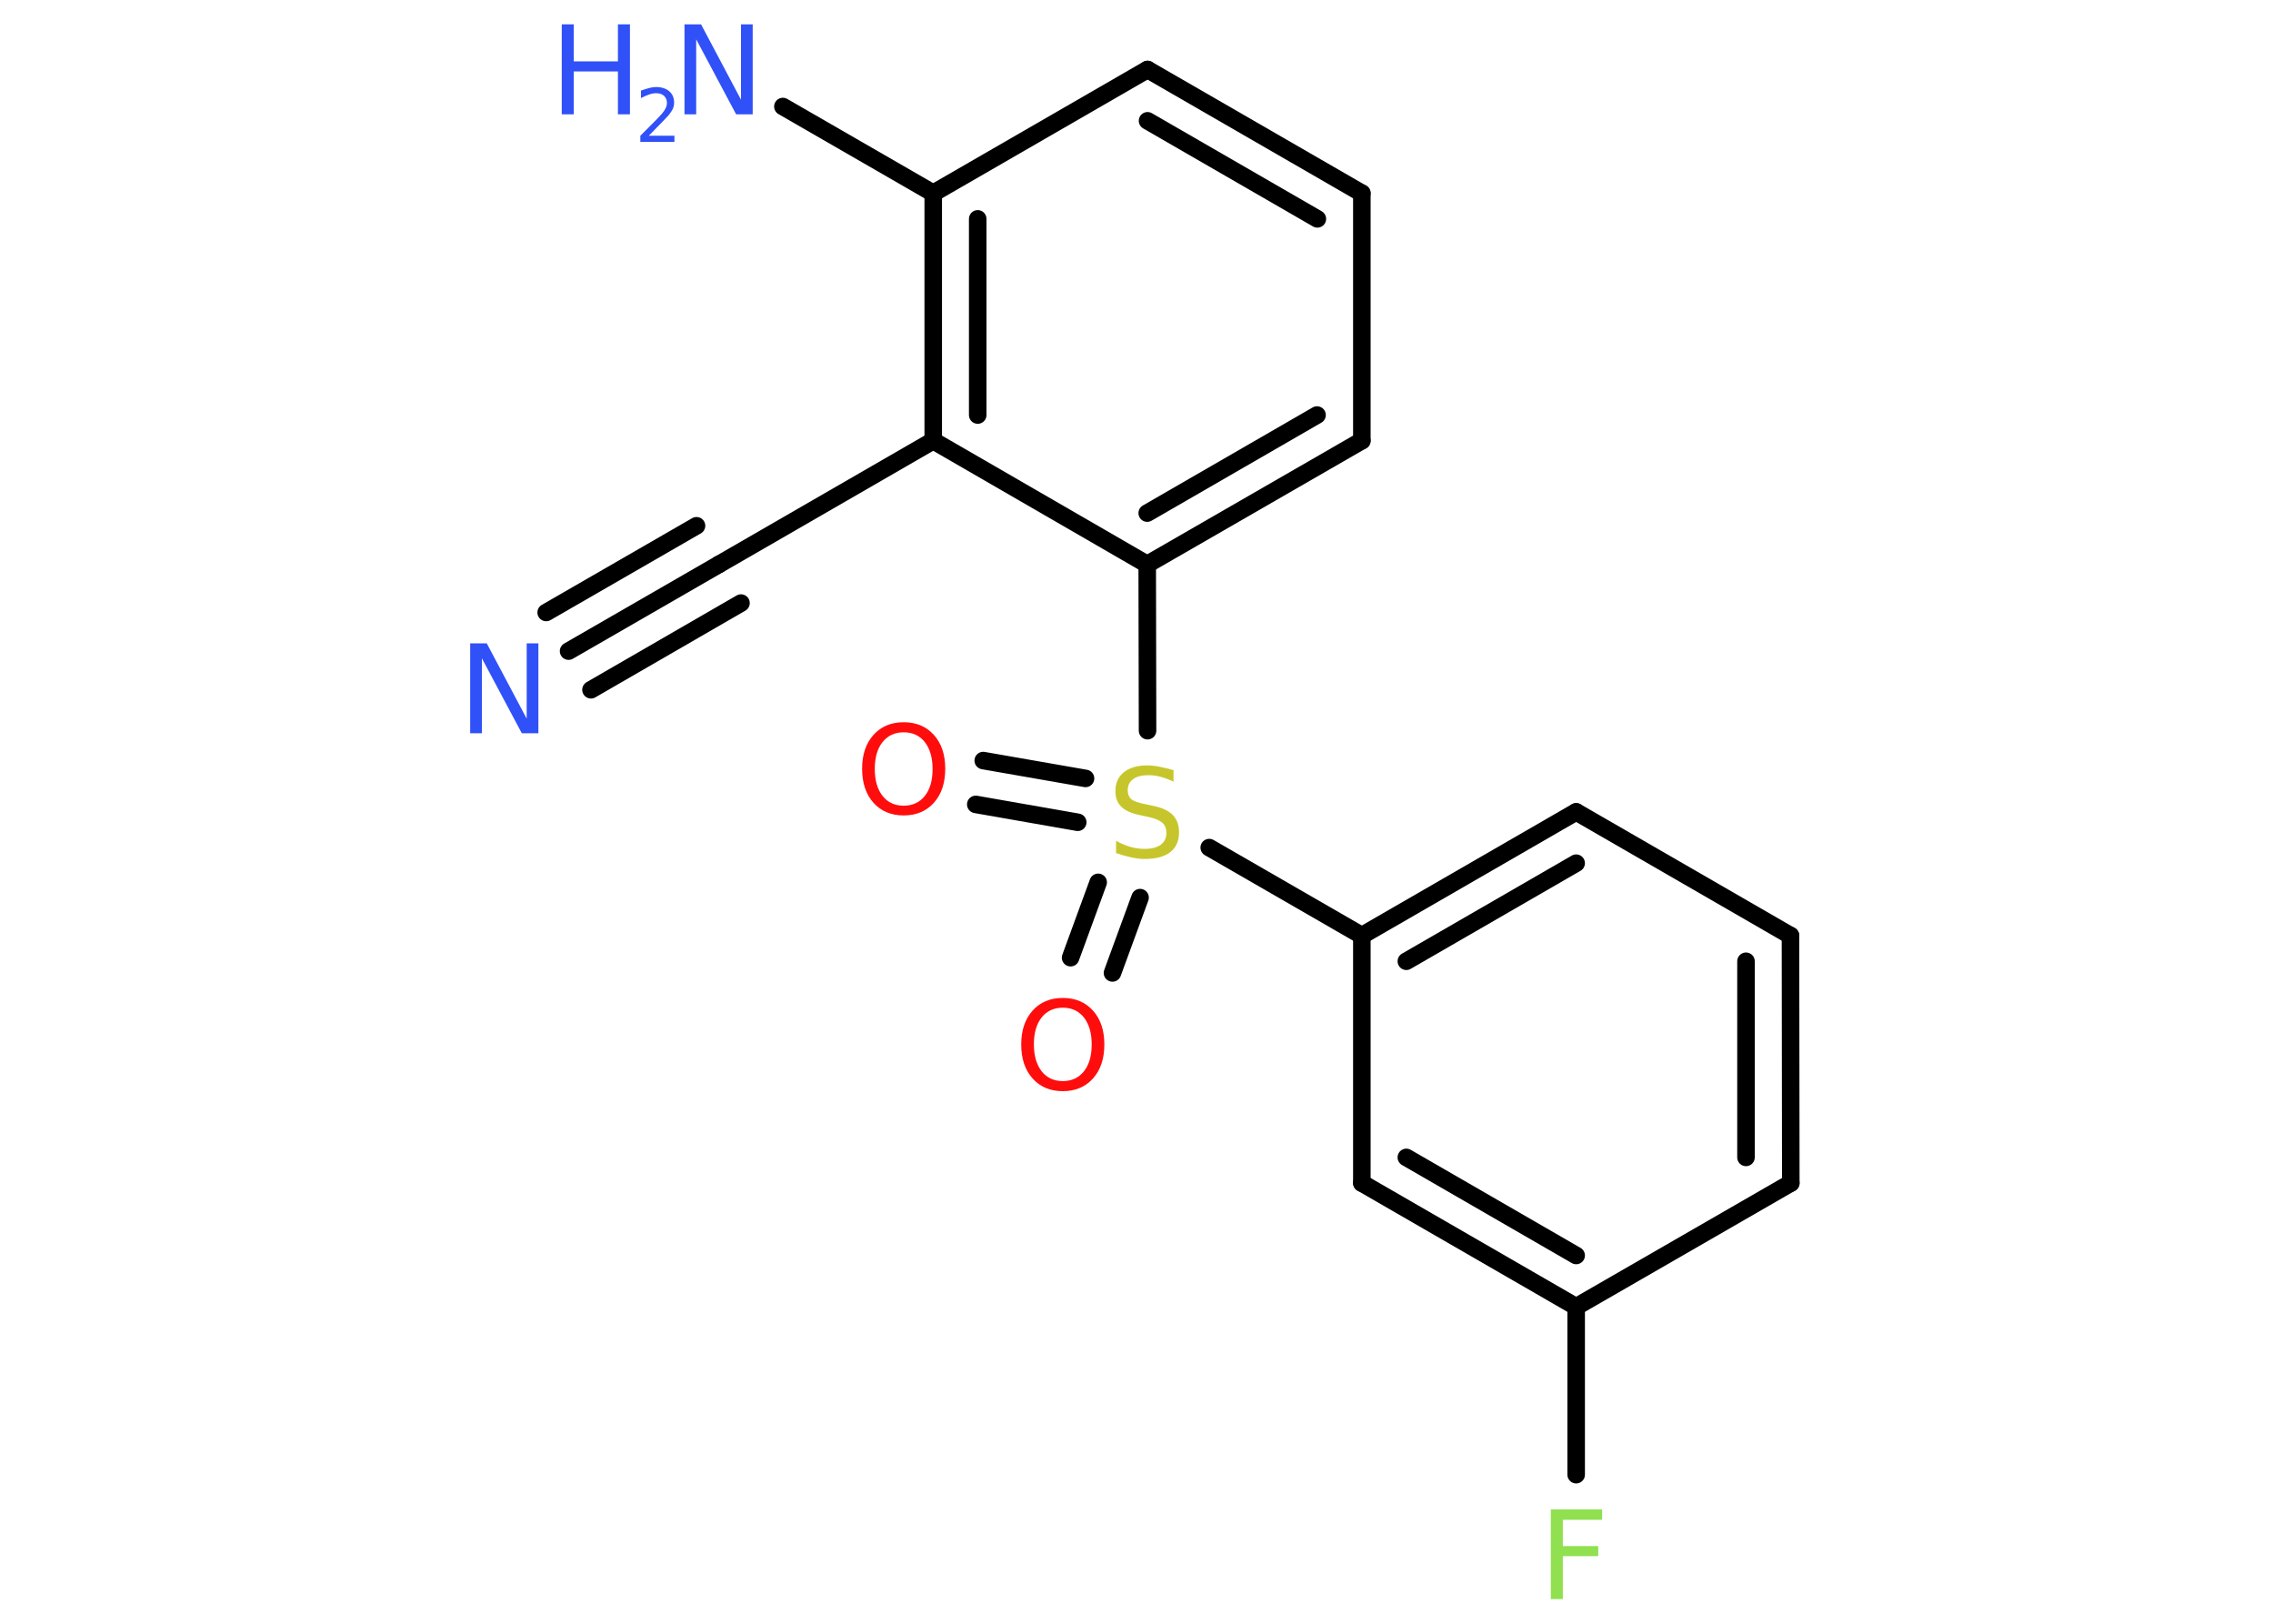 <?xml version='1.0' encoding='UTF-8'?>
<!DOCTYPE svg PUBLIC "-//W3C//DTD SVG 1.1//EN" "http://www.w3.org/Graphics/SVG/1.1/DTD/svg11.dtd">
<svg version='1.2' xmlns='http://www.w3.org/2000/svg' xmlns:xlink='http://www.w3.org/1999/xlink' width='70.0mm' height='50.0mm' viewBox='0 0 70.0 50.0'>
  <desc>Generated by the Chemistry Development Kit (http://github.com/cdk)</desc>
  <g stroke-linecap='round' stroke-linejoin='round' stroke='#000000' stroke-width='.54' fill='#3050F8'>
    <rect x='.0' y='.0' width='70.0' height='50.0' fill='#FFFFFF' stroke='none'/>
    <g id='mol1' class='mol'>
      <g id='mol1bnd1' class='bond'>
        <line x1='17.51' y1='20.05' x2='22.14' y2='17.38'/>
        <line x1='16.82' y1='18.86' x2='21.45' y2='16.19'/>
        <line x1='18.2' y1='21.24' x2='22.82' y2='18.57'/>
      </g>
      <line id='mol1bnd2' class='bond' x1='22.14' y1='17.38' x2='28.74' y2='13.57'/>
      <g id='mol1bnd3' class='bond'>
        <line x1='28.74' y1='5.95' x2='28.74' y2='13.57'/>
        <line x1='30.11' y1='6.74' x2='30.11' y2='12.78'/>
      </g>
      <line id='mol1bnd4' class='bond' x1='28.74' y1='5.95' x2='24.11' y2='3.28'/>
      <line id='mol1bnd5' class='bond' x1='28.74' y1='5.95' x2='35.34' y2='2.14'/>
      <g id='mol1bnd6' class='bond'>
        <line x1='41.94' y1='5.95' x2='35.34' y2='2.14'/>
        <line x1='40.57' y1='6.74' x2='35.34' y2='3.72'/>
      </g>
      <line id='mol1bnd7' class='bond' x1='41.94' y1='5.95' x2='41.94' y2='13.57'/>
      <g id='mol1bnd8' class='bond'>
        <line x1='35.33' y1='17.38' x2='41.94' y2='13.57'/>
        <line x1='35.33' y1='15.8' x2='40.56' y2='12.78'/>
      </g>
      <line id='mol1bnd9' class='bond' x1='28.74' y1='13.57' x2='35.33' y2='17.38'/>
      <line id='mol1bnd10' class='bond' x1='35.33' y1='17.38' x2='35.34' y2='22.5'/>
      <g id='mol1bnd11' class='bond'>
        <line x1='33.19' y1='25.32' x2='30.05' y2='24.77'/>
        <line x1='33.43' y1='23.97' x2='30.28' y2='23.42'/>
      </g>
      <g id='mol1bnd12' class='bond'>
        <line x1='35.11' y1='27.64' x2='34.26' y2='29.96'/>
        <line x1='33.82' y1='27.17' x2='32.97' y2='29.49'/>
      </g>
      <line id='mol1bnd13' class='bond' x1='37.24' y1='26.1' x2='41.94' y2='28.81'/>
      <g id='mol1bnd14' class='bond'>
        <line x1='48.54' y1='25.0' x2='41.94' y2='28.81'/>
        <line x1='48.54' y1='26.58' x2='43.31' y2='29.6'/>
      </g>
      <line id='mol1bnd15' class='bond' x1='48.54' y1='25.0' x2='55.14' y2='28.81'/>
      <g id='mol1bnd16' class='bond'>
        <line x1='55.15' y1='36.43' x2='55.14' y2='28.81'/>
        <line x1='53.77' y1='35.64' x2='53.77' y2='29.6'/>
      </g>
      <line id='mol1bnd17' class='bond' x1='55.15' y1='36.43' x2='48.54' y2='40.24'/>
      <line id='mol1bnd18' class='bond' x1='48.54' y1='40.24' x2='48.54' y2='45.41'/>
      <g id='mol1bnd19' class='bond'>
        <line x1='41.94' y1='36.43' x2='48.54' y2='40.24'/>
        <line x1='43.31' y1='35.64' x2='48.54' y2='38.66'/>
      </g>
      <line id='mol1bnd20' class='bond' x1='41.94' y1='28.81' x2='41.94' y2='36.43'/>
      <path id='mol1atm1' class='atom' d='M14.49 19.81h.5l1.23 2.32v-2.32h.36v2.77h-.51l-1.23 -2.31v2.31h-.36v-2.77z' stroke='none'/>
      <g id='mol1atm5' class='atom'>
        <path d='M21.09 .75h.5l1.23 2.32v-2.32h.36v2.77h-.51l-1.23 -2.31v2.31h-.36v-2.77z' stroke='none'/>
        <path d='M17.3 .75h.37v1.14h1.36v-1.14h.37v2.77h-.37v-1.32h-1.36v1.32h-.37v-2.77z' stroke='none'/>
        <path d='M19.99 4.18h.78v.19h-1.05v-.19q.13 -.13 .35 -.35q.22 -.22 .28 -.29q.11 -.12 .15 -.21q.04 -.08 .04 -.16q.0 -.13 -.09 -.22q-.09 -.08 -.24 -.08q-.11 .0 -.22 .04q-.12 .04 -.25 .11v-.23q.14 -.05 .25 -.08q.12 -.03 .21 -.03q.26 .0 .41 .13q.15 .13 .15 .35q.0 .1 -.04 .19q-.04 .09 -.14 .21q-.03 .03 -.18 .19q-.15 .15 -.42 .43z' stroke='none'/>
      </g>
      <path id='mol1atm10' class='atom' d='M36.14 23.71v.36q-.21 -.1 -.4 -.15q-.19 -.05 -.37 -.05q-.31 .0 -.47 .12q-.17 .12 -.17 .34q.0 .18 .11 .28q.11 .09 .42 .15l.23 .05q.42 .08 .62 .28q.2 .2 .2 .54q.0 .4 -.27 .61q-.27 .21 -.79 .21q-.2 .0 -.42 -.05q-.22 -.05 -.46 -.13v-.38q.23 .13 .45 .19q.22 .06 .43 .06q.32 .0 .5 -.13q.17 -.13 .17 -.36q.0 -.21 -.13 -.32q-.13 -.11 -.41 -.17l-.23 -.05q-.42 -.08 -.61 -.26q-.19 -.18 -.19 -.49q.0 -.37 .26 -.58q.26 -.21 .71 -.21q.19 .0 .39 .04q.2 .04 .41 .1z' stroke='none' fill='#C6C62C'/>
      <path id='mol1atm11' class='atom' d='M27.83 22.55q-.41 .0 -.65 .3q-.24 .3 -.24 .83q.0 .52 .24 .83q.24 .3 .65 .3q.41 .0 .65 -.3q.24 -.3 .24 -.83q.0 -.52 -.24 -.83q-.24 -.3 -.65 -.3zM27.83 22.24q.58 .0 .93 .39q.35 .39 .35 1.04q.0 .66 -.35 1.05q-.35 .39 -.93 .39q-.58 .0 -.93 -.39q-.35 -.39 -.35 -1.05q.0 -.65 .35 -1.04q.35 -.39 .93 -.39z' stroke='none' fill='#FF0D0D'/>
      <path id='mol1atm12' class='atom' d='M32.73 31.03q-.41 .0 -.65 .3q-.24 .3 -.24 .83q.0 .52 .24 .83q.24 .3 .65 .3q.41 .0 .65 -.3q.24 -.3 .24 -.83q.0 -.52 -.24 -.83q-.24 -.3 -.65 -.3zM32.73 30.73q.58 .0 .93 .39q.35 .39 .35 1.04q.0 .66 -.35 1.05q-.35 .39 -.93 .39q-.58 .0 -.93 -.39q-.35 -.39 -.35 -1.05q.0 -.65 .35 -1.04q.35 -.39 .93 -.39z' stroke='none' fill='#FF0D0D'/>
      <path id='mol1atm18' class='atom' d='M47.75 46.48h1.59v.32h-1.21v.81h1.09v.31h-1.09v1.32h-.37v-2.77z' stroke='none' fill='#90E050'/>
    </g>
  </g>
</svg>
